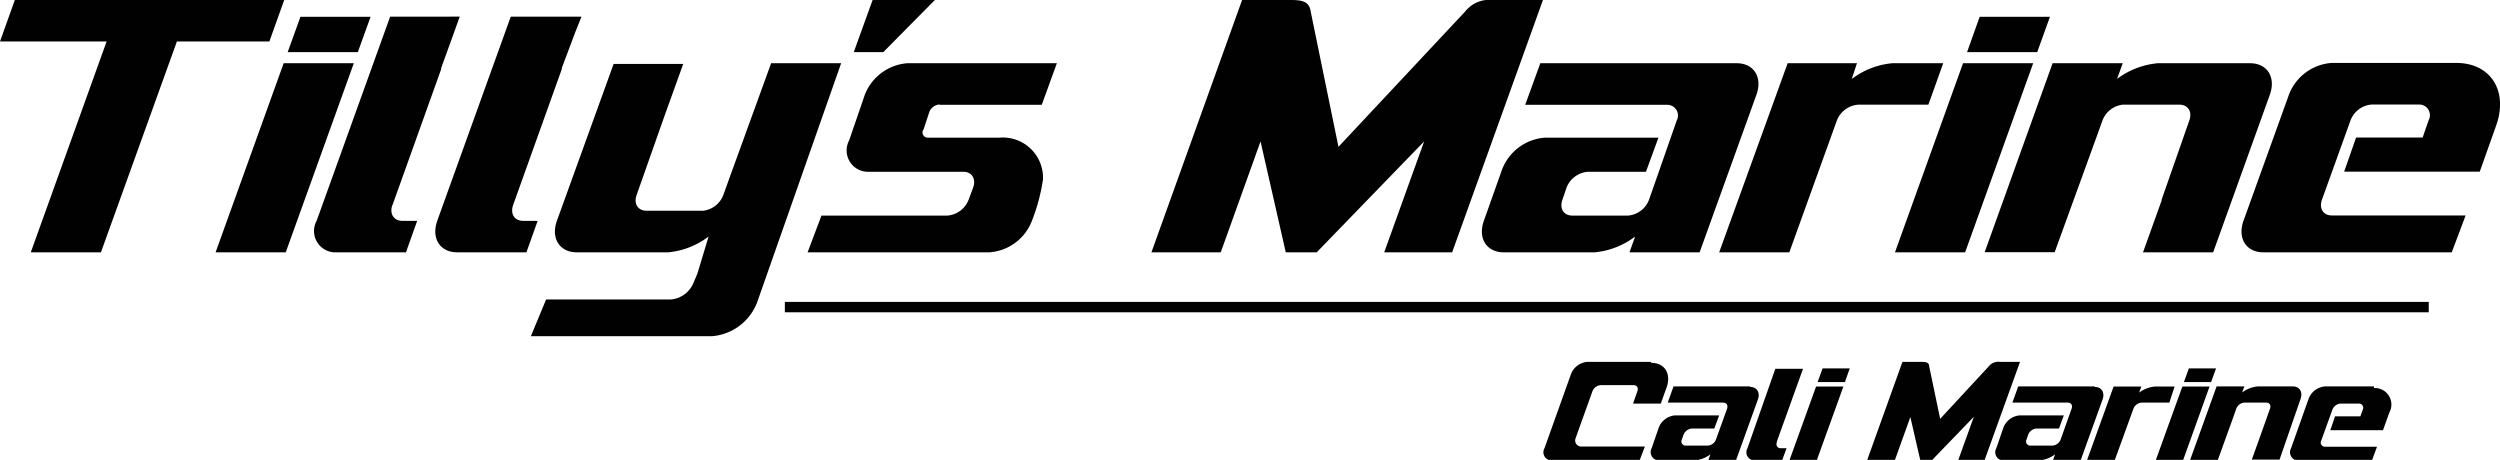 <svg id="Layer_1" data-name="Layer 1" xmlns="http://www.w3.org/2000/svg" viewBox="0 0 180.32 33.17"><defs><style>.cls-1{fill:#010101;}.cls-2{fill:none;stroke:#010101;stroke-miterlimit:10;stroke-width:0.75px;}</style></defs><title>logoblack</title><path class="cls-1" d="M-9.21,34.6c-.63,0-.94-.51-.72-1.14l3.51-9.8s0-.05,0-.08L-5.45,21h0L-5,19.87H-10.1l-5.3,14.72c-.45,1.26.19,2.28,1.43,2.28h5l.81-2.27Z" transform="translate(46.94 -18.67)"/><path class="cls-1" d="M-18.63,33.46l3.51-9.8s0-.05,0-.08l.93-2.57h0l.41-1.14H-18.8l-5.3,14.72a1.54,1.54,0,0,0,1.44,2.28h5l.81-2.27h-1.07c-.62,0-.94-.51-.72-1.14" transform="translate(46.94 -18.67)"/><path class="cls-1" d="M20.8,26.23h7.4l1.09-3H18.51a3.58,3.58,0,0,0-3.07,2.27l-1.13,3.29a1.54,1.54,0,0,0,1.41,2.27h6.82c.62,0,.94.51.71,1.14l-.33.89a1.79,1.79,0,0,1-1.53,1.13H12.31l-1,2.65H24.42a3.55,3.55,0,0,0,3.07-2.27,13.56,13.56,0,0,0,.8-3,2.9,2.9,0,0,0-3.15-3H20a.38.38,0,0,1-.35-.57l0,.05.46-1.39a.89.89,0,0,1,.73-.49" transform="translate(46.94 -18.67)"/><polygon class="cls-1" points="147.86 1.21 142.79 1.21 141.88 3.76 146.94 3.76 147.86 1.21"/><polygon class="cls-1" points="141.59 4.56 136.68 18.2 141.74 18.2 146.65 4.56 141.59 4.56"/><path class="cls-1" d="M64.38,18.67H60.73a2.23,2.23,0,0,0-2,.84l-9.13,9.75-2-9.75c-.11-.74-.6-.84-1.48-.84H42.65l-6.54,18.2h5l2.87-8,1.82,8h2.23l7.75-8-2.88,8h4.9l6.55-18.2Z" transform="translate(46.94 -18.67)"/><path class="cls-1" d="M130.23,23.21h-9a3.56,3.56,0,0,0-3.07,2.28l-3.28,9.1c-.45,1.26.19,2.28,1.43,2.28h13.59l1-2.66h-9.65c-.62,0-.94-.51-.71-1.14l2.06-5.72a1.77,1.77,0,0,1,1.53-1.14h3.38a.77.77,0,0,1,.72,1.14l-.43,1.24H123l-.86,2.46h9.78l1.17-3.29c.91-2.51-.37-4.55-2.86-4.55" transform="translate(46.94 -18.67)"/><path class="cls-1" d="M93.22,23.23H89.55a5.7,5.7,0,0,0-2.93,1.14L87,23.23H82L77.06,36.87h5.06l3.43-9.51a1.79,1.79,0,0,1,1.54-1.14h5.06Z" transform="translate(46.94 -18.67)"/><path class="cls-1" d="M78.33,23.23H64.16l-1.09,3H73.29A.77.77,0,0,1,74,27.36l-2,5.72a1.77,1.77,0,0,1-1.53,1.14h-4c-.62,0-.94-.5-.72-1.13l.31-.91a1.8,1.8,0,0,1,1.53-1.12h4.19l.9-2.46H64.48a3.59,3.59,0,0,0-3.08,2.3l-1.31,3.69c-.45,1.26.19,2.28,1.43,2.28h6.56A5.7,5.7,0,0,0,71,35.73l-.41,1.14h5.06l4.1-11.37c.45-1.26-.19-2.27-1.43-2.27" transform="translate(46.94 -18.67)"/><path class="cls-1" d="M115.28,23.23h-6.59a5.79,5.79,0,0,0-2.93,1.13l.41-1.13h-5.06l-4.9,13.63h5.05l3-8.26.45-1.25a1.78,1.78,0,0,1,1.45-1.13h4.1c.62,0,.94.51.71,1.14l-2,5.72,0,.06-1.34,3.73h5.06l4.09-11.37c.45-1.26-.19-2.27-1.43-2.27" transform="translate(46.94 -18.67)"/><polygon class="cls-1" points="26.73 1.21 21.67 1.21 20.75 3.76 25.81 3.76 26.73 1.21"/><polygon class="cls-1" points="20.46 4.56 15.55 18.2 20.61 18.2 25.52 4.56 20.46 4.56"/><polygon class="cls-1" points="67.43 0 62.94 0 61.58 3.76 63.71 3.76 67.43 0"/><path class="cls-1" d="M10.78,23.23H8.68l-3,8.26-.45,1.25a1.78,1.78,0,0,1-1.45,1.13H-.31c-.62,0-.94-.51-.71-1.14L1,27,1,27l1.34-3.72H-2.68L-6.77,34.59c-.45,1.26.19,2.28,1.43,2.28H1.25a5.67,5.67,0,0,0,2.92-1.14l-.81,2.68-.31.73a1.94,1.94,0,0,1-1.6,1.13h-9l-1.1,2.65H4.41A3.81,3.81,0,0,0,7.6,40.65a1.22,1.22,0,0,0,.07-.17l6.06-17.25Z" transform="translate(46.94 -18.67)"/><polygon class="cls-1" points="19.43 2.99 20.5 0 13.83 0 8.77 0 1.07 0 0 2.99 7.69 2.99 2.22 18.2 7.28 18.2 12.76 2.99 19.43 2.99"/><polygon class="cls-1" points="159.84 26.57 157.88 26.57 157.52 27.56 159.48 27.56 159.84 26.57"/><polygon class="cls-1" points="157.41 27.88 155.5 33.17 157.47 33.17 159.37 27.88 157.41 27.88"/><path class="cls-1" d="M98.72,44.77H97.3a.88.88,0,0,0-.8.33L93,48.88l-.79-3.78c0-.29-.24-.33-.58-.33H90.28l-2.54,7.07h2l1.11-3.09.71,3.09h.87l3-3.11-1.12,3.11h1.9l2.55-7.07Z" transform="translate(46.94 -18.67)"/><path class="cls-1" d="M124.29,46.54h-3.52a1.38,1.38,0,0,0-1.19.88L118.31,51a.6.6,0,0,0,.56.89h5.27l.37-1h-3.74a.3.3,0,0,1-.28-.45l.8-2.22a.69.69,0,0,1,.6-.44h1.31a.3.3,0,0,1,.28.44l-.17.48h-1.83l-.34,1h3.8l.46-1.28h0a1.19,1.19,0,0,0-1.11-1.76" transform="translate(46.94 -18.67)"/><path class="cls-1" d="M109.91,46.55h-1.42a2.23,2.23,0,0,0-1.14.44l.16-.44h-2l-1.91,5.29h2l1.34-3.69a.68.68,0,0,1,.59-.44h2Z" transform="translate(46.94 -18.67)"/><path class="cls-1" d="M104.13,46.54h-5.5l-.42,1.17h4c.24,0,.36.19.27.44l-.79,2.22a.68.68,0,0,1-.59.44H99.51a.3.3,0,0,1-.28-.44l.12-.35a.69.69,0,0,1,.59-.44h1.63l.35-.95H98.75a1.38,1.38,0,0,0-1.19.89L97.05,51a.59.59,0,0,0,.56.88h2.54a2.23,2.23,0,0,0,1.14-.44l-.16.44h2l1.59-4.41c.17-.49-.08-.89-.56-.89" transform="translate(46.94 -18.67)"/><path class="cls-1" d="M118.48,46.54h-2.56a2.23,2.23,0,0,0-1.14.44l.16-.44h-2l-1.91,5.3h2l1.16-3.21.17-.49a.68.68,0,0,1,.57-.43h1.59c.24,0,.36.19.27.44L116,50.37v0l-.52,1.45h2L119,47.43c.17-.49-.08-.89-.56-.89" transform="translate(46.94 -18.67)"/><path class="cls-1" d="M81.22,50.52l1.37-3.81v0l.36-1h0l.16-.44h-2L79.1,51a.59.59,0,0,0,.56.88H81.6l.32-.88H81.5c-.24,0-.36-.2-.28-.44" transform="translate(46.94 -18.67)"/><path class="cls-1" d="M79.27,46.54h-5.5l-.42,1.17h4c.24,0,.36.19.28.44l-.8,2.22a.68.68,0,0,1-.59.44H74.65a.3.3,0,0,1-.28-.44l.12-.35a.71.71,0,0,1,.59-.44h1.63l.35-.95H73.89a1.38,1.38,0,0,0-1.19.89L72.19,51a.6.6,0,0,0,.56.88h2.54a2.23,2.23,0,0,0,1.14-.44l-.16.44h2l1.59-4.41c.17-.49-.08-.89-.56-.89" transform="translate(46.94 -18.67)"/><polygon class="cls-1" points="133.42 26.57 131.46 26.57 131.1 27.56 133.07 27.56 133.42 26.57"/><polygon class="cls-1" points="130.99 27.88 129.08 33.17 131.05 33.17 132.96 27.88 130.99 27.88"/><path class="cls-1" d="M72.12,44.77H67.56a1.38,1.38,0,0,0-1.19.89L64.46,51a.59.59,0,0,0,.56.88h6.3l.38-1H67.12a.44.44,0,0,1-.43-.56l.63-1.76h0l.36-1,.24-.67a.69.69,0,0,1,.59-.44h2.38c.24,0,.36.2.27.44l-.31.89h2l.42-1.17h0c.35-1-.15-1.77-1.11-1.77" transform="translate(46.94 -18.67)"/><line class="cls-2" x1="56.61" y1="22.15" x2="175.18" y2="22.15"/></svg>